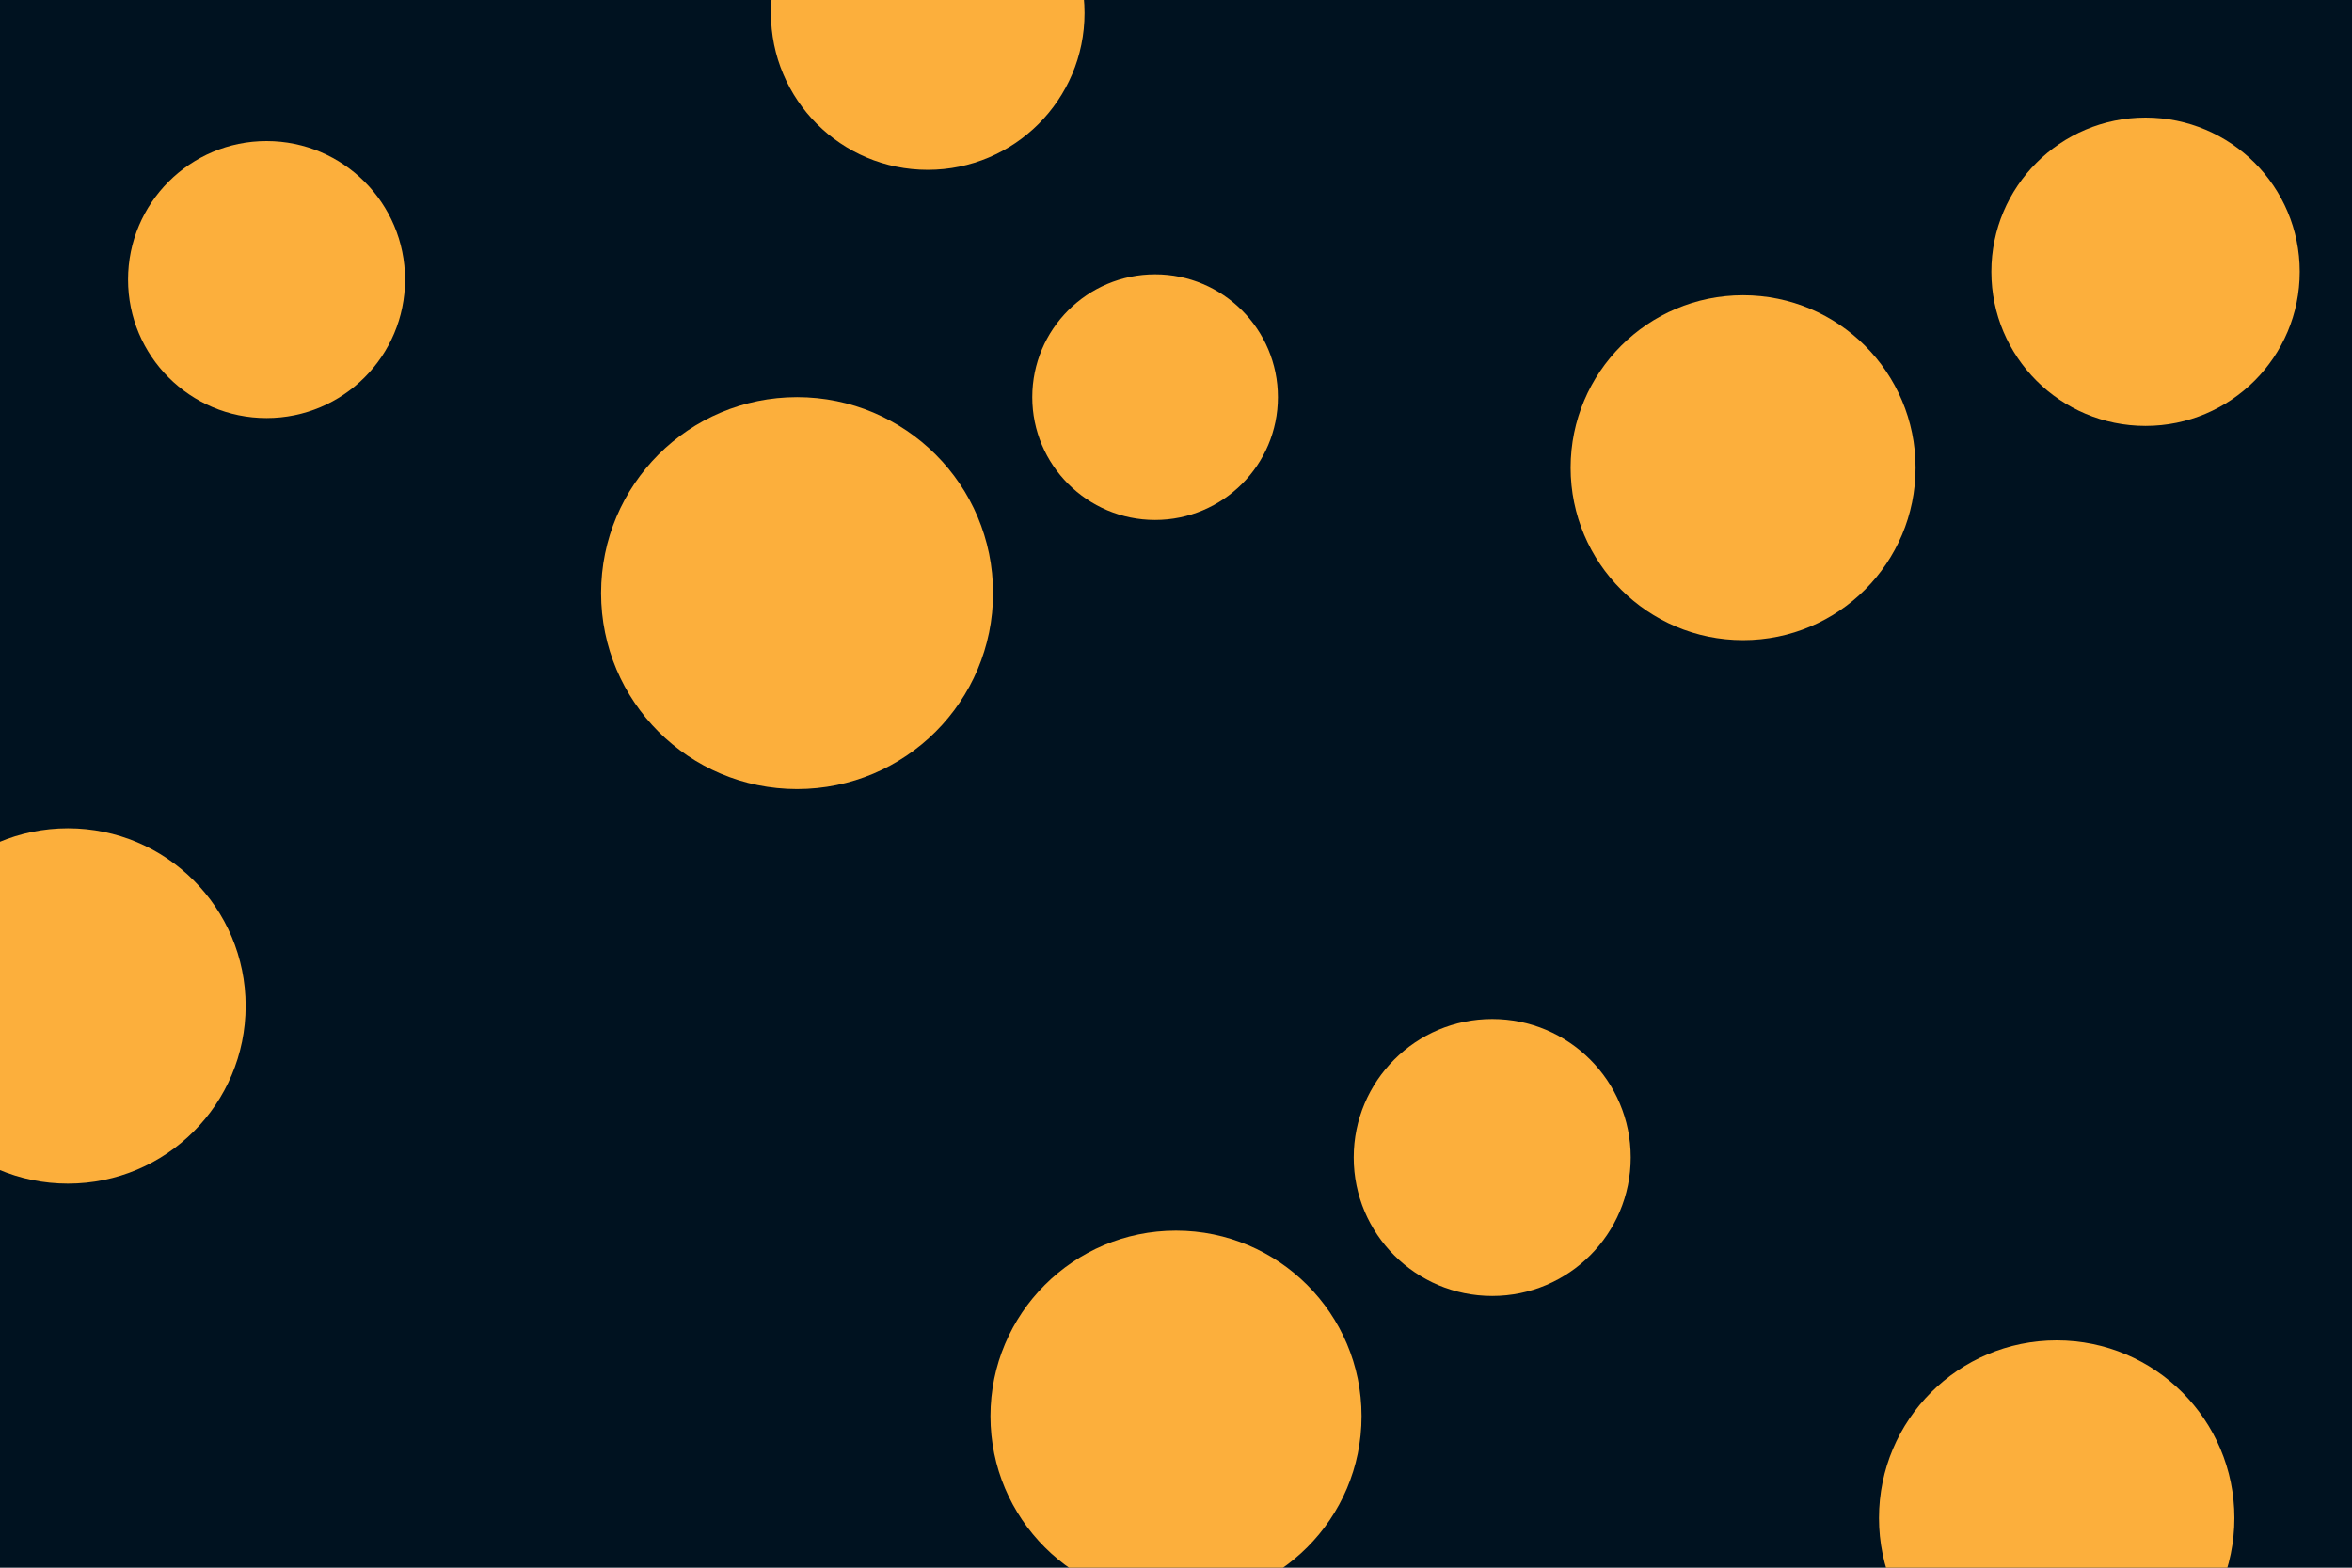 <svg id="visual" viewBox="0 0 900 600" width="900" height="600" xmlns="http://www.w3.org/2000/svg" xmlns:xlink="http://www.w3.org/1999/xlink" version="1.1"><rect x="0" y="0" width="900" height="600" fill="#001220"></rect><g fill="#FCAF3C"><circle r="75" cx="305" cy="227"></circle><circle r="47" cx="442" cy="152"></circle><circle r="71" cx="450" cy="542"></circle><circle r="68" cx="787" cy="581"></circle><circle r="53" cx="102" cy="107"></circle><circle r="59" cx="821" cy="104"></circle><circle r="66" cx="667" cy="179"></circle><circle r="68" cx="26" cy="385"></circle><circle r="53" cx="571" cy="443"></circle><circle r="60" cx="355" cy="5"></circle></g></svg>